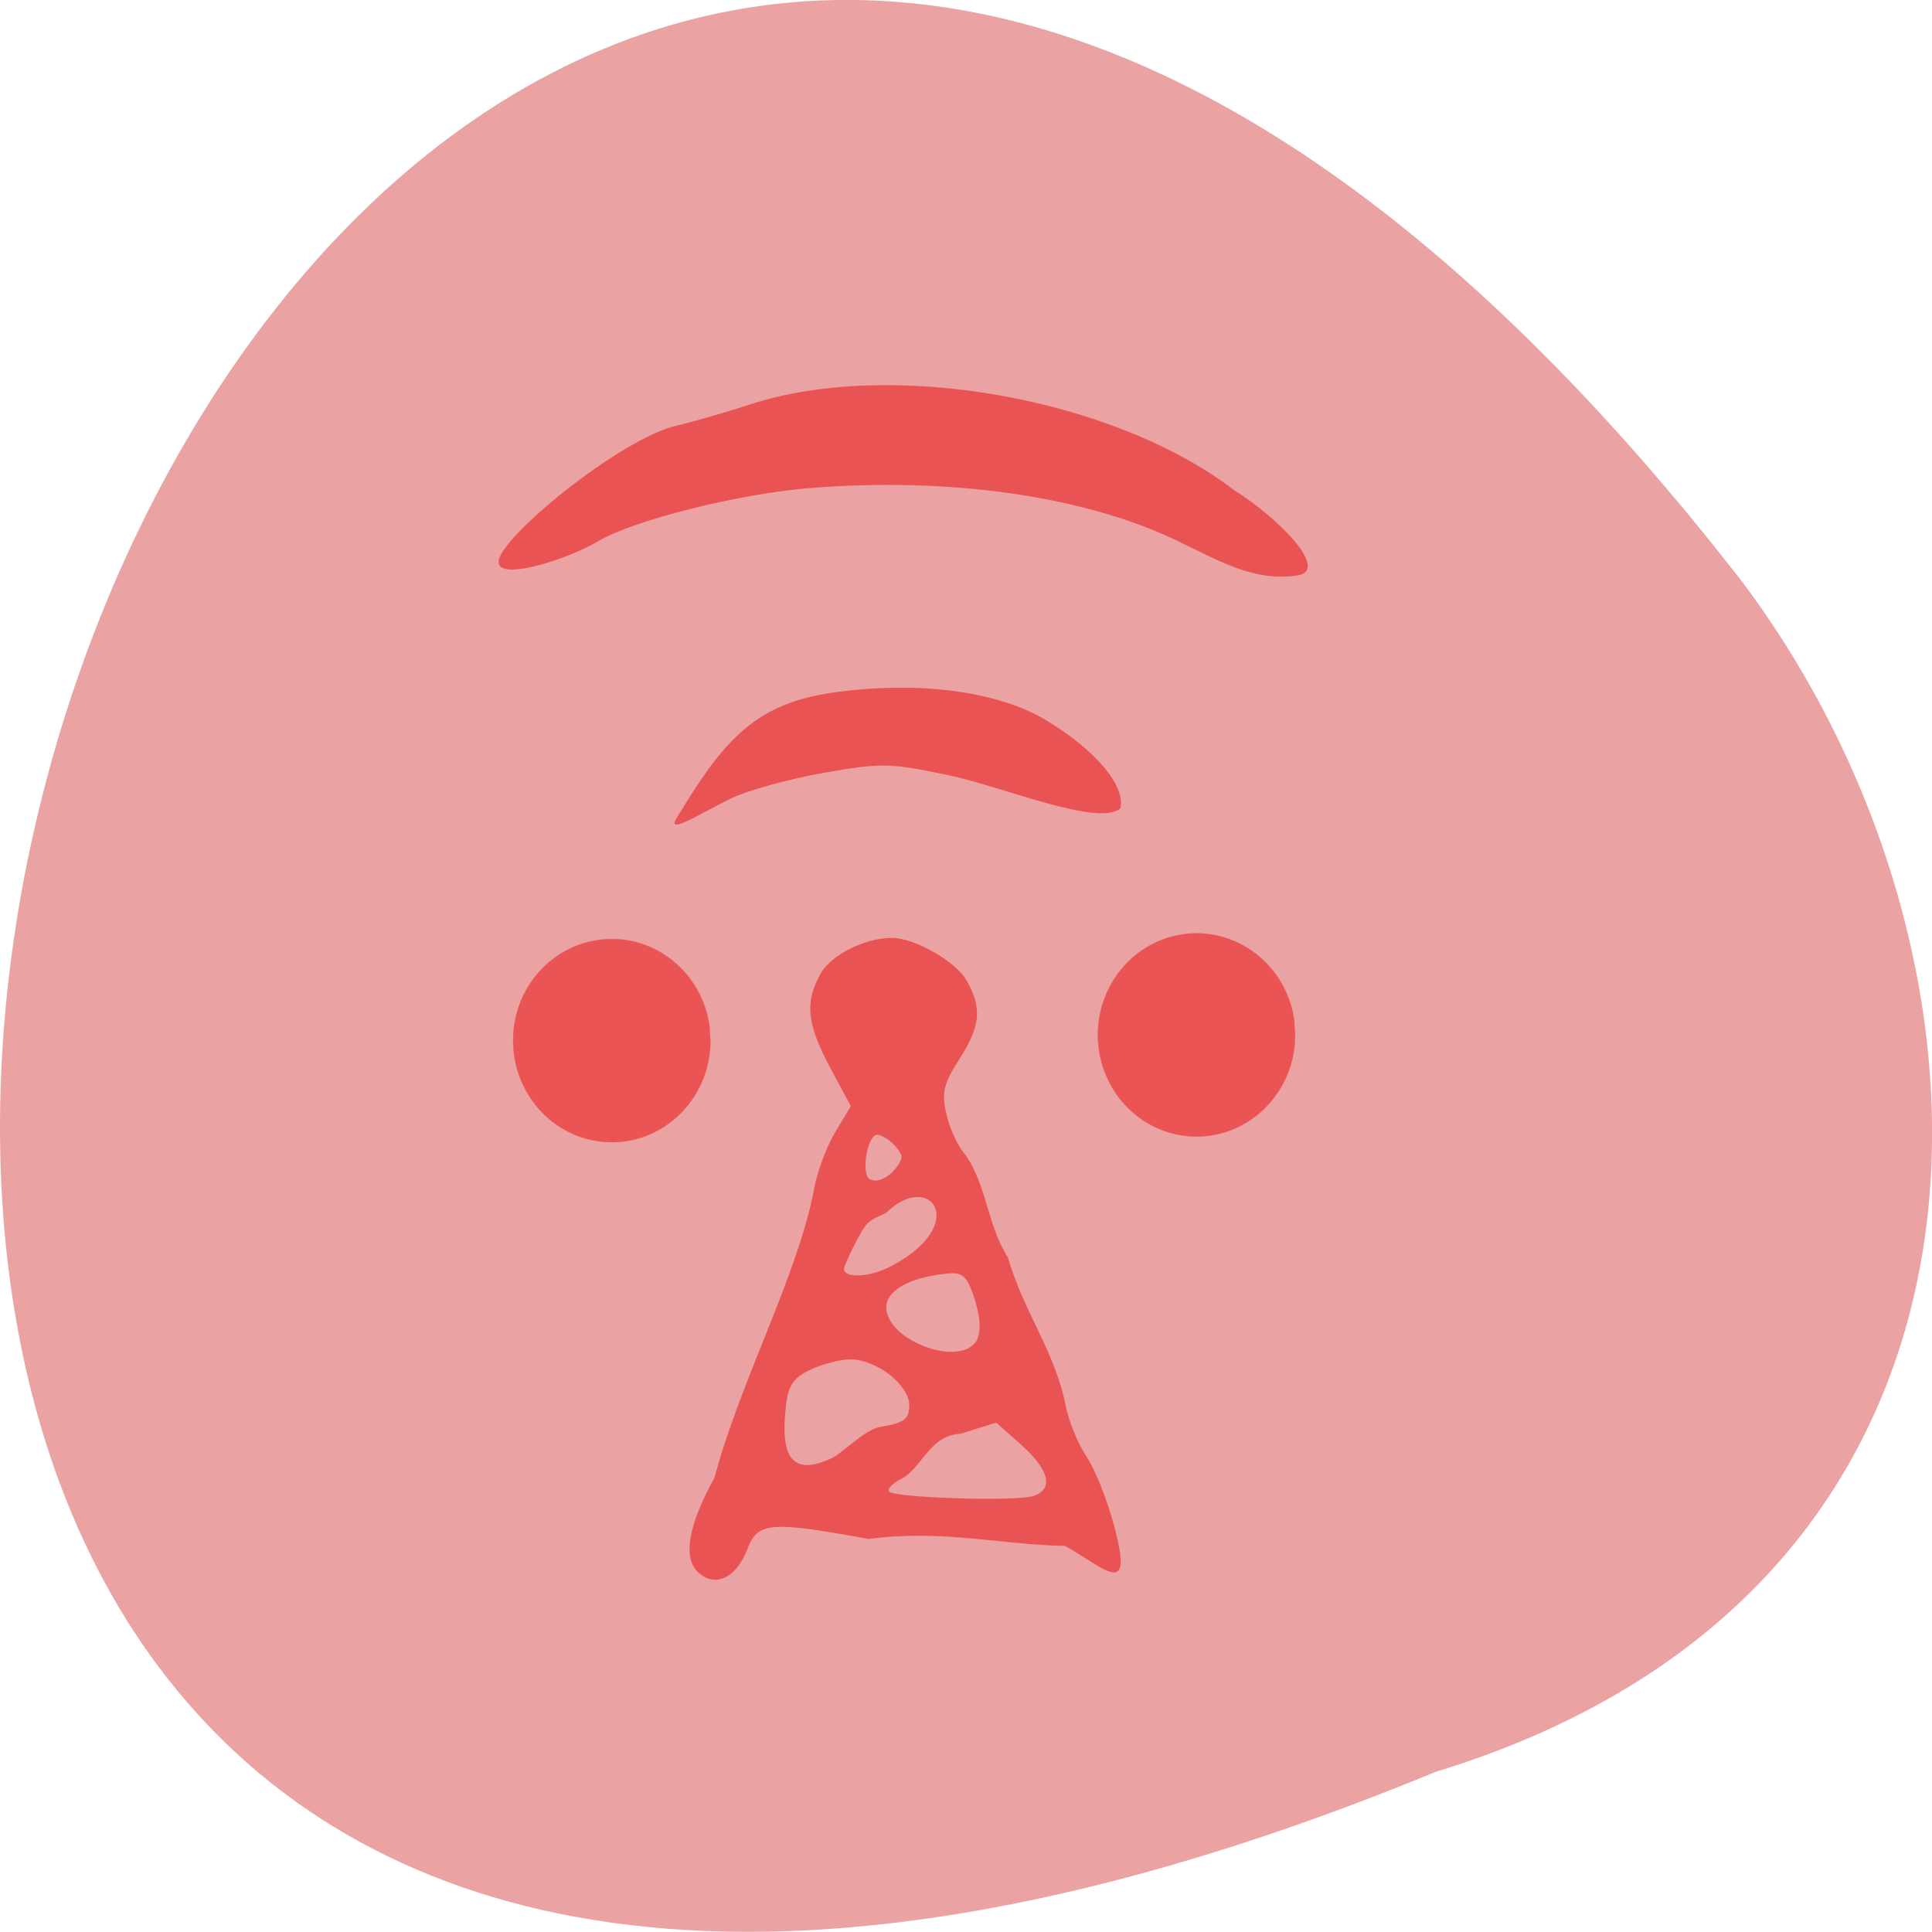 <svg xmlns="http://www.w3.org/2000/svg" xmlns:xlink="http://www.w3.org/1999/xlink" viewBox="0 0 48 48"><defs><g id="3" clip-path="url(#2)"><path d="m 207.12 158.96 c 0 7.229 -5.563 13.167 -12.583 13.417 c -7.04 0.25 -12.979 -5.292 -13.458 -12.521 c -0.479 -7.208 4.708 -13.521 11.688 -14.25 c 7 -0.729 13.292 4.375 14.25 11.542" transform="matrix(0.188 0 0 0.188 -6.761 -4.172)" fill="#ea5353" stroke="#ea5353" stroke-width="0.029"/></g><g id="6" clip-path="url(#5)"><path d="m 207.12 158.96 c 0 7.229 -5.563 13.167 -12.583 13.417 c -7.04 0.229 -12.979 -5.292 -13.458 -12.521 c -0.479 -7.229 4.688 -13.521 11.688 -14.25 c 7 -0.75 13.292 4.375 14.25 11.542" transform="matrix(0.188 0 0 0.188 -21.289 -4.03)" fill="#ea5353" stroke="#ea5353" stroke-width="0.029"/></g><clipPath id="2"><path d="M 0,0 H48 V48 H0 z"/></clipPath><clipPath id="5"><path d="M 0,0 H48 V48 H0 z"/></clipPath><filter id="0" filterUnits="objectBoundingBox" x="0" y="0" width="48" height="48"><feColorMatrix type="matrix" in="SourceGraphic" values="0 0 0 0 1 0 0 0 0 1 0 0 0 0 1 0 0 0 1 0"/></filter><mask id="4"><g filter="url(#0)"><path fill-opacity="0.988" d="M 0,0 H48 V48 H0 z"/></g></mask><mask id="1"><g filter="url(#0)"><path fill-opacity="0.988" d="M 0,0 H48 V48 H0 z"/></g></mask></defs><path d="m 35.672 44.02 c -61.766 25.438 -32.746 -81.54 7.59 -29.594 c 7.03 9.316 7.566 24.969 -7.59 29.594" fill="#eaa2a2"/><path d="m 17.352 39.07 c -0.395 -0.359 -0.254 -1.172 0.398 -2.355 c 0.648 -2.422 2.063 -5.02 2.473 -7.156 c 0.07 -0.418 0.305 -1.055 0.52 -1.418 l 0.395 -0.66 l -0.516 -0.961 c -0.578 -1.086 -0.633 -1.625 -0.23 -2.336 c 0.258 -0.461 1.102 -0.883 1.762 -0.883 c 0.566 0 1.598 0.586 1.863 1.063 c 0.387 0.688 0.348 1.121 -0.188 1.961 c -0.395 0.613 -0.441 0.836 -0.305 1.398 c 0.09 0.363 0.297 0.797 0.457 0.961 c 0.547 0.785 0.539 1.738 1.059 2.555 c 0.395 1.363 1.168 2.332 1.434 3.672 c 0.074 0.383 0.301 0.945 0.504 1.25 c 0.434 0.652 0.984 2.465 0.844 2.797 c -0.133 0.324 -0.641 -0.148 -1.363 -0.551 c -1.652 -0.031 -3.02 -0.414 -4.883 -0.172 c -2.449 -0.449 -2.758 -0.422 -3.01 0.258 c -0.27 0.707 -0.797 0.961 -1.211 0.578 m 8.297 -1.898 c 0.535 -0.156 0.43 -0.645 -0.273 -1.27 l -0.629 -0.559 l -0.883 0.277 c -0.793 0.043 -0.945 0.852 -1.488 1.129 c -0.207 0.102 -0.336 0.238 -0.289 0.305 c 0.105 0.156 3.09 0.254 3.563 0.117 m -5 -0.938 c 0.281 -0.129 0.832 -0.723 1.227 -0.785 c 0.586 -0.098 0.711 -0.191 0.711 -0.535 c 0 -0.504 -0.816 -1.141 -1.461 -1.141 c -0.254 0 -0.703 0.117 -1 0.258 c -0.43 0.203 -0.555 0.398 -0.609 0.949 c -0.121 1.137 0.105 1.73 1.129 1.254 m 3.621 -2.941 c 0.105 -0.191 0.086 -0.566 -0.051 -1 c -0.191 -0.59 -0.297 -0.691 -0.688 -0.652 c -0.922 0.09 -1.512 0.418 -1.512 0.836 c 0 0.836 1.859 1.516 2.25 0.82 m -2.082 -1.863 c 1.906 -1.039 0.922 -2.352 -0.152 -1.32 c -0.07 0.066 -0.313 0.121 -0.477 0.273 c -0.164 0.152 -0.59 1.047 -0.59 1.137 c 0 0.23 0.629 0.234 1.219 -0.09 m 0.211 -2.684 c 0 -0.078 -0.102 -0.234 -0.227 -0.348 c -0.125 -0.117 -0.297 -0.211 -0.379 -0.211 c -0.246 0 -0.422 1.023 -0.164 1.117 c 0.367 0.137 0.77 -0.406 0.77 -0.559 m 1.176 -9.488 c -1.484 -0.309 -1.672 -0.313 -3.137 -0.055 c -0.855 0.152 -1.883 0.438 -2.281 0.633 c -0.801 0.395 -1.668 0.957 -1.316 0.438 c 1.18 -1.961 1.973 -2.805 3.883 -3.074 c 2.074 -0.289 4.04 -0.035 5.234 0.672 c 1.25 0.742 2.023 1.66 1.875 2.211 c -0.563 0.457 -2.895 -0.535 -4.258 -0.824 m 5.695 -5.816 c -2.297 -1.117 -5.664 -1.602 -9.152 -1.32 c -1.789 0.145 -4.406 0.805 -5.277 1.332 c -0.652 0.391 -2.383 0.984 -2.453 0.527 c -0.082 -0.551 3.01 -3.082 4.41 -3.406 c 0.414 -0.098 1.23 -0.332 1.813 -0.523 c 3.5 -1.156 9.04 -0.18 12.05 2.121 c 1.09 0.684 2.348 1.953 1.609 2.113 c -1.125 0.188 -2.031 -0.391 -2.996 -0.84" fill="#ea5353"/><use xlink:href="#3" mask="url(#1)"/><use xlink:href="#6" mask="url(#4)"/></svg>
